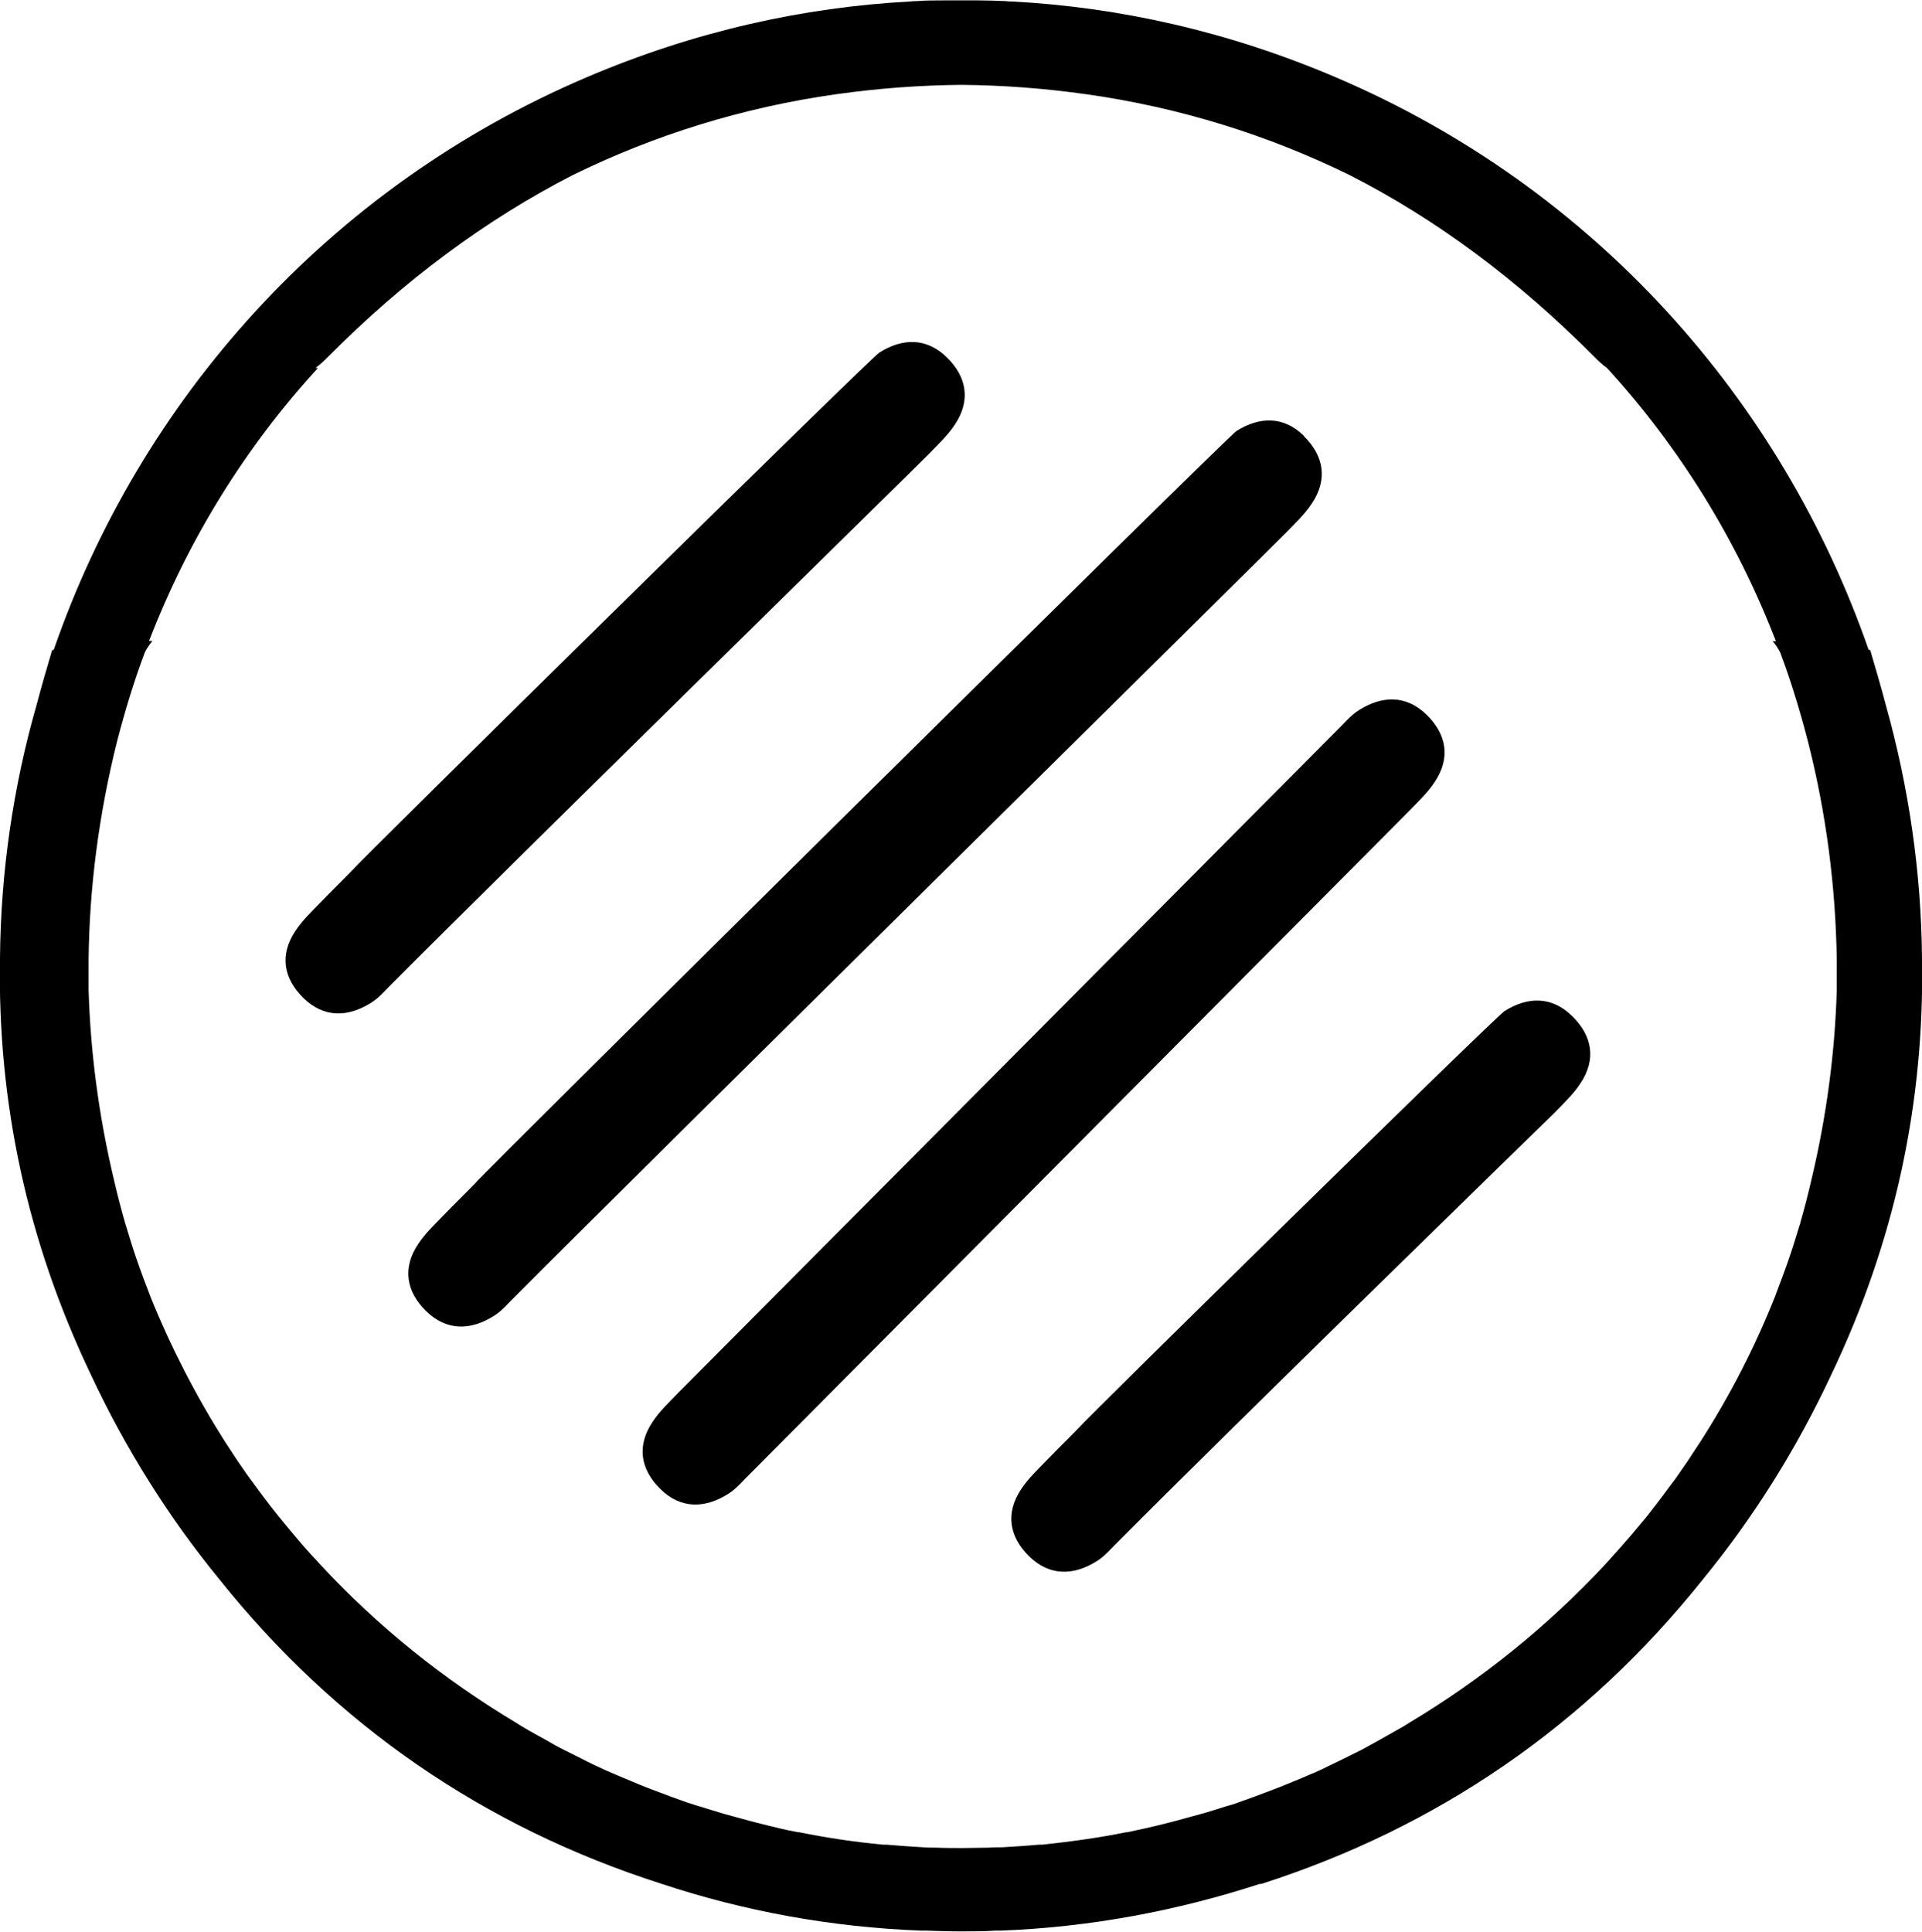 <?xml version="1.0" encoding="UTF-8"?>
<svg id="Capa_1" data-name="Capa 1" xmlns="http://www.w3.org/2000/svg" viewBox="0 0 51.19 51.46">
  <defs>
    <style type="text/css">
      .st0 {
        fill: #000000;
      }
    </style>
  </defs>
  <path class="st0"
    d="M33.58,50.18c4.72-1.51,8.67-4.23,11.77-8.11,1.35-1.65,2.5-3.48,3.42-5.45,1.7-3.56,2.49-7.26,2.42-11.1-.02-2.29-.35-4.55-.96-6.73-.13-.49-.27-.98-.42-1.48h-.04c-2.31-6.65-7.3-12.31-14.19-15.25C32.7.83,29.79.19,26.96.04c-.06,0-.11,0-.17-.01-.25-.01-.49-.02-.73-.02-.15,0-.3,0-.46,0-.15,0-.31,0-.46,0-.24,0-.49,0-.73.02-.06,0-.11,0-.17.01-2.83.15-5.74.79-8.62,2.02C8.73,5,3.73,10.66,1.43,17.31h-.04c-.15.5-.29.99-.42,1.48C.35,20.96.02,23.22,0,25.51c-.07,3.84.72,7.54,2.42,11.1.92,1.97,2.07,3.8,3.42,5.45,3.1,3.88,7.05,6.6,11.77,8.11,2.2.73,4.53,1.16,6.93,1.25.05,0,.09,0,.14,0,.3.01.61.02.91.02.31,0,.61,0,.91-.02.05,0,.09,0,.14,0,2.4-.09,4.72-.53,6.93-1.25ZM8.4,9.8c.13-.09.25-.21.35-.31,2.02-2.03,4.19-3.64,6.51-4.83,2.16-1.06,4.52-1.8,7.01-2.15,1.13-.16,2.25-.24,3.33-.25,1.09.01,2.2.09,3.33.25,2.49.35,4.85,1.09,7.01,2.15,2.32,1.18,4.49,2.8,6.51,4.83.1.1.22.22.35.31,1.92,2.1,3.45,4.56,4.5,7.28-.03,0-.06,0-.09,0,.08.08.14.18.2.29.29.77.53,1.56.74,2.37.5,1.96.74,3.91.77,5.82,0,.11,0,.22,0,.34,0,.16,0,.32,0,.47-.05,1.67-.27,3.34-.67,5.03-.09.39-.19.78-.3,1.16,0,.03-.02.07-.03.1-.09.3-.18.59-.28.88-.11.32-.23.63-.35.95,0,0,0,.02-.01.03-.54,1.36-1.21,2.66-2,3.89-.03.04-.05.08-.08.12-.16.25-.32.49-.49.73-.07.1-.14.2-.22.3-.13.18-.26.35-.39.52-.13.17-.26.34-.4.5-.08.1-.17.2-.25.3-.2.23-.4.46-.61.69-.03.03-.06.07-.09.1-1.53,1.64-3.29,3.06-5.21,4.21-.05.03-.11.07-.16.1-.23.13-.46.26-.69.39-.13.07-.27.15-.4.22-.16.08-.32.16-.48.24-.21.1-.43.21-.64.31-.1.05-.2.09-.3.13-.27.12-.55.23-.82.34-.07.03-.14.05-.21.08-.29.11-.58.22-.87.32-.1.04-.21.07-.32.1-.23.07-.46.15-.69.21-.22.06-.44.12-.66.18-.1.03-.21.05-.31.08-.32.08-.64.15-.97.22-.01,0-.02,0-.03,0-.74.15-1.48.25-2.23.33-.03,0-.06,0-.09,0-.32.03-.65.05-.98.07-.12,0-.24,0-.36.01-.23,0-.46.01-.69.01-.23,0-.46,0-.69-.01-.12,0-.24,0-.36-.01-.33-.02-.65-.04-.98-.07-.03,0-.06,0-.09,0-.75-.07-1.49-.18-2.23-.33-.01,0-.02,0-.03,0-.33-.06-.65-.14-.97-.22-.1-.03-.21-.05-.31-.08-.22-.06-.44-.12-.66-.18-.23-.07-.47-.14-.69-.21-.11-.03-.21-.07-.32-.1-.29-.1-.58-.21-.87-.32-.07-.03-.14-.05-.21-.08-.28-.11-.55-.23-.82-.34-.1-.04-.2-.09-.3-.13-.22-.1-.43-.2-.64-.31-.16-.08-.32-.16-.48-.24-.14-.07-.27-.14-.4-.22-.23-.13-.46-.25-.69-.39-.05-.03-.11-.07-.16-.1-1.92-1.15-3.68-2.56-5.21-4.21-.03-.03-.06-.07-.09-.1-.21-.22-.41-.45-.61-.69-.08-.1-.17-.2-.25-.3-.14-.17-.27-.33-.4-.5-.13-.17-.26-.34-.39-.52-.07-.1-.15-.2-.22-.3-.17-.24-.33-.48-.49-.73-.03-.04-.05-.08-.08-.12-.78-1.23-1.45-2.53-2-3.89,0,0,0-.02-.01-.03-.12-.31-.24-.63-.35-.95-.1-.29-.19-.58-.28-.88-.01-.03-.02-.07-.03-.1-.11-.38-.21-.77-.3-1.16-.4-1.69-.62-3.37-.67-5.03,0-.16,0-.32,0-.47,0-.11,0-.22,0-.34.02-1.91.27-3.86.76-5.82.21-.81.45-1.6.74-2.37.06-.12.13-.21.2-.3-.03,0-.06,0-.09,0,1.05-2.72,2.58-5.18,4.5-7.27Z" />
  <path class="st0"
    d="M38,19.04c-.54-.53-1.18-.52-1.8-.13-.23.14-.41.37-.61.56-2.86,2.88-17.25,17.35-17.52,17.62-.24.25-.5.49-.69.78-.43.64-.32,1.27.21,1.79.54.53,1.18.52,1.8.13.23-.14.41-.37.61-.56,2.86-2.88,17.25-17.35,17.52-17.62.24-.25.5-.49.69-.78.43-.64.32-1.27-.21-1.79Z" />
  <path class="st0"
    d="M34.73,11.61c-.54-.53-1.18-.52-1.8-.13-.23.14-20.16,19.86-20.28,20.04-.27.28-.55.55-.82.83-.24.25-.5.49-.69.78-.43.64-.32,1.27.21,1.79.54.53,1.18.52,1.8.13.23-.14.41-.37.61-.56,2.86-2.88,20.22-20.02,20.49-20.3.24-.25.5-.49.69-.78.43-.64.32-1.27-.21-1.79Z" />
  <path class="st0"
    d="M41.87,27.06c-.54-.53-1.18-.52-1.8-.13-.23.14-11.24,10.95-11.36,11.12-.27.28-.55.55-.82.83-.24.25-.5.49-.69.78-.43.64-.32,1.27.21,1.79.54.53,1.18.52,1.8.13.23-.14.41-.37.61-.56,2.86-2.88,11.3-11.11,11.58-11.38.24-.25.5-.49.69-.78.43-.64.32-1.27-.21-1.79Z" />
  <path class="st0"
    d="M25.22,9.52c-.54-.53-1.18-.52-1.8-.13-.23.14-13.92,13.62-14.04,13.79-.27.28-.55.55-.82.83-.24.25-.5.49-.69.78-.43.64-.32,1.27.21,1.79.54.53,1.18.52,1.8.13.23-.14.41-.37.61-.56,2.86-2.88,13.98-13.78,14.25-14.06.24-.25.5-.49.69-.78.43-.64.32-1.27-.21-1.79Z" />
</svg>